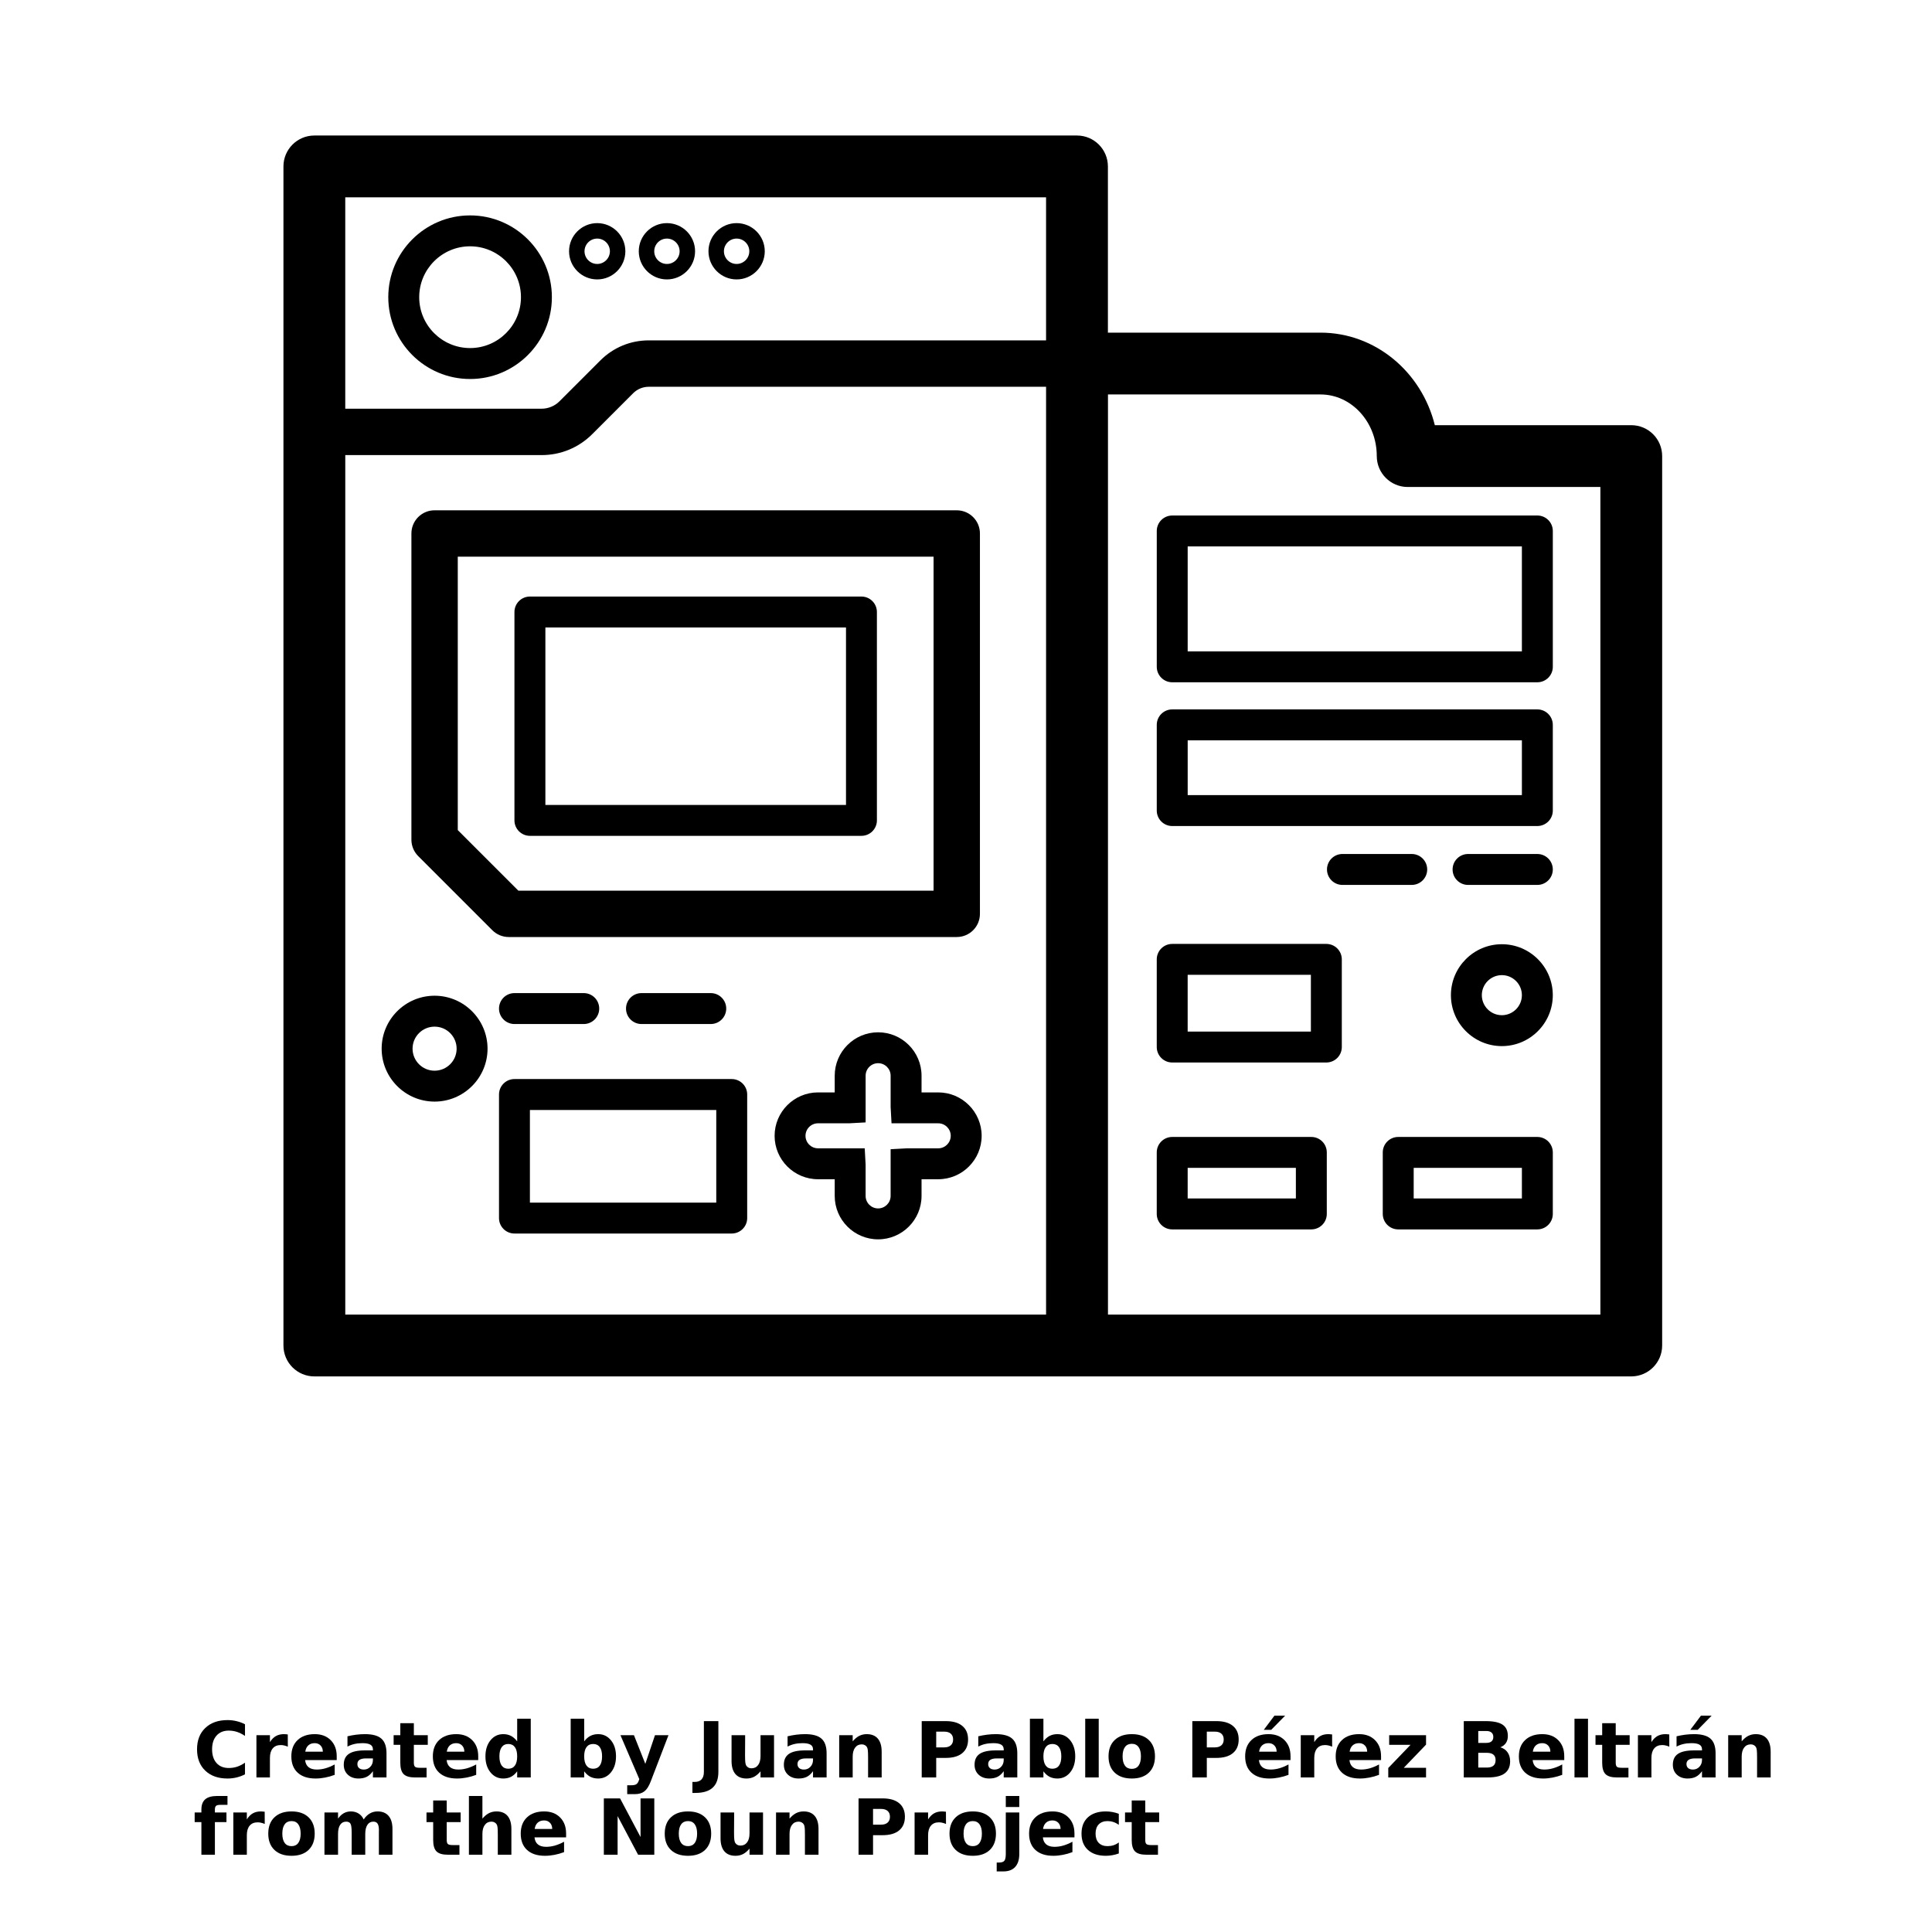 <?xml version="1.0" encoding="UTF-8"?>
<svg width="700pt" height="700pt" version="1.1" viewBox="0 0 700 700" xmlns="http://www.w3.org/2000/svg" xmlns:xlink="http://www.w3.org/1999/xlink">
 <defs>
  <symbol id="x" overflow="visible">
   <path d="m18.766-1.125c-0.969 0.5-1.98 0.875-3.031 1.125-1.043 0.258-2.137 0.391-3.281 0.391-3.398 0-6.09-0.945-8.078-2.844-1.992-1.906-2.984-4.484-2.984-7.734 0-3.258 0.992-5.836 2.984-7.734 1.988-1.906 4.68-2.859 8.078-2.859 1.145 0 2.238 0.133 3.281 0.391 1.051 0.25 2.062 0.625 3.031 1.125v4.219c-0.98-0.656-1.945-1.141-2.891-1.453-0.949-0.312-1.949-0.469-3-0.469-1.875 0-3.352 0.605-4.422 1.812-1.074 1.199-1.609 2.856-1.609 4.969 0 2.106 0.535 3.762 1.609 4.969 1.07 1.199 2.547 1.797 4.422 1.797 1.051 0 2.051-0.148 3-0.453 0.945-0.312 1.91-0.801 2.891-1.469z"/>
  </symbol>
  <symbol id="b" overflow="visible">
   <path d="m13.734-11.141c-0.438-0.195-0.871-0.344-1.297-0.438-0.418-0.102-0.84-0.156-1.266-0.156-1.262 0-2.231 0.406-2.906 1.219-0.68 0.805-1.016 1.953-1.016 3.453v7.062h-4.891v-15.312h4.891v2.516c0.625-1 1.344-1.727 2.156-2.188 0.82-0.469 1.801-0.703 2.938-0.703 0.164 0 0.344 0.012 0.531 0.031 0.195 0.012 0.477 0.039 0.844 0.078z"/>
  </symbol>
  <symbol id="a" overflow="visible">
   <path d="m17.641-7.703v1.406h-11.453c0.125 1.148 0.539 2.008 1.25 2.578 0.707 0.574 1.703 0.859 2.984 0.859 1.031 0 2.082-0.148 3.156-0.453 1.082-0.312 2.191-0.773 3.328-1.391v3.766c-1.156 0.438-2.312 0.766-3.469 0.984-1.156 0.227-2.312 0.344-3.469 0.344-2.773 0-4.93-0.703-6.469-2.109-1.531-1.406-2.297-3.379-2.297-5.922 0-2.5 0.754-4.461 2.266-5.891 1.508-1.438 3.582-2.156 6.219-2.156 2.406 0 4.332 0.73 5.781 2.188 1.445 1.449 2.172 3.383 2.172 5.797zm-5.031-1.625c0-0.926-0.273-1.672-0.812-2.234-0.543-0.57-1.25-0.859-2.125-0.859-0.949 0-1.719 0.266-2.312 0.797s-0.965 1.297-1.109 2.297z"/>
  </symbol>
  <symbol id="e" overflow="visible">
   <path d="m9.219-6.891c-1.023 0-1.793 0.172-2.312 0.516-0.512 0.344-0.766 0.855-0.766 1.531 0 0.625 0.207 1.117 0.625 1.469 0.414 0.344 0.988 0.516 1.719 0.516 0.926 0 1.703-0.328 2.328-0.984 0.633-0.664 0.953-1.492 0.953-2.484v-0.562zm7.469-1.844v8.734h-4.922v-2.266c-0.656 0.93-1.398 1.605-2.219 2.031-0.824 0.414-1.824 0.625-3 0.625-1.586 0-2.871-0.457-3.859-1.375-0.992-0.926-1.484-2.129-1.484-3.609 0-1.789 0.613-3.102 1.844-3.938 1.238-0.844 3.18-1.266 5.828-1.266h2.891v-0.391c0-0.77-0.309-1.332-0.922-1.688-0.617-0.363-1.57-0.547-2.859-0.547-1.055 0-2.031 0.105-2.938 0.312-0.898 0.211-1.73 0.523-2.5 0.938v-3.734c1.039-0.25 2.086-0.441 3.141-0.578 1.062-0.133 2.125-0.203 3.188-0.203 2.758 0 4.75 0.547 5.969 1.641 1.227 1.086 1.844 2.856 1.844 5.312z"/>
  </symbol>
  <symbol id="c" overflow="visible">
   <path d="m7.703-19.656v4.344h5.047v3.5h-5.047v6.5c0 0.711 0.141 1.188 0.422 1.438s0.836 0.375 1.672 0.375h2.516v3.5h-4.188c-1.938 0-3.312-0.398-4.125-1.203-0.805-0.812-1.203-2.18-1.203-4.109v-6.5h-2.422v-3.5h2.422v-4.344z"/>
  </symbol>
  <symbol id="m" overflow="visible">
   <path d="m12.766-13.078v-8.203h4.922v21.281h-4.922v-2.219c-0.668 0.906-1.406 1.57-2.219 1.984s-1.758 0.625-2.828 0.625c-1.887 0-3.434-0.75-4.641-2.25-1.211-1.5-1.812-3.426-1.812-5.781 0-2.363 0.602-4.297 1.812-5.797 1.207-1.5 2.754-2.25 4.641-2.25 1.062 0 2 0.215 2.812 0.641 0.82 0.43 1.566 1.086 2.234 1.969zm-3.219 9.922c1.039 0 1.836-0.379 2.391-1.141 0.551-0.77 0.828-1.883 0.828-3.344 0-1.457-0.277-2.566-0.828-3.328-0.555-0.77-1.352-1.156-2.391-1.156-1.043 0-1.84 0.387-2.391 1.156-0.555 0.762-0.828 1.871-0.828 3.328 0 1.461 0.273 2.574 0.828 3.344 0.551 0.762 1.348 1.141 2.391 1.141z"/>
  </symbol>
  <symbol id="h" overflow="visible">
   <path d="m10.5-3.156c1.051 0 1.852-0.379 2.406-1.141 0.551-0.77 0.828-1.883 0.828-3.344 0-1.457-0.277-2.566-0.828-3.328-0.555-0.77-1.355-1.156-2.406-1.156-1.055 0-1.859 0.387-2.422 1.156-0.555 0.773-0.828 1.883-0.828 3.328 0 1.449 0.273 2.559 0.828 3.328 0.562 0.773 1.367 1.156 2.422 1.156zm-3.25-9.922c0.676-0.883 1.422-1.539 2.234-1.969 0.82-0.426 1.766-0.641 2.828-0.641 1.895 0 3.445 0.75 4.656 2.25 1.207 1.5 1.812 3.434 1.812 5.797 0 2.356-0.605 4.281-1.812 5.781-1.211 1.5-2.762 2.25-4.656 2.25-1.062 0-2.008-0.211-2.828-0.625-0.812-0.426-1.559-1.086-2.234-1.984v2.219h-4.891v-21.281h4.891z"/>
  </symbol>
  <symbol id="l" overflow="visible">
   <path d="m0.344-15.312h4.891l4.125 10.391 3.5-10.391h4.891l-6.438 16.766c-0.648 1.695-1.402 2.883-2.266 3.562-0.867 0.688-2 1.031-3.406 1.031h-2.844v-3.219h1.531c0.832 0 1.438-0.137 1.812-0.406 0.383-0.262 0.68-0.73 0.891-1.406l0.141-0.422z"/>
  </symbol>
  <symbol id="k" overflow="visible">
   <path d="m2.578-20.406h5.25v18.422c0 2.539-0.695 4.441-2.078 5.703-1.375 1.258-3.461 1.891-6.25 1.891h-1.078v-3.984h0.828c1.094 0 1.922-0.309 2.484-0.922 0.562-0.605 0.844-1.5 0.844-2.688z"/>
  </symbol>
  <symbol id="j" overflow="visible">
   <path d="m2.188-5.969v-9.344h4.922v1.531c0 0.836-0.008 1.875-0.016 3.125-0.012 1.25-0.016 2.086-0.016 2.5 0 1.242 0.031 2.133 0.094 2.672 0.07 0.543 0.18 0.934 0.328 1.172 0.207 0.324 0.473 0.574 0.797 0.75 0.32 0.168 0.691 0.25 1.109 0.25 1.02 0 1.82-0.391 2.406-1.172 0.582-0.781 0.875-1.867 0.875-3.266v-7.562h4.891v15.312h-4.891v-2.219c-0.742 0.898-1.523 1.559-2.344 1.984-0.824 0.414-1.734 0.625-2.734 0.625-1.762 0-3.106-0.539-4.031-1.625-0.93-1.082-1.391-2.66-1.391-4.734z"/>
  </symbol>
  <symbol id="g" overflow="visible">
   <path d="m17.75-9.328v9.328h-4.922v-7.141c0-1.32-0.031-2.234-0.094-2.734s-0.168-0.867-0.312-1.109c-0.188-0.312-0.449-0.555-0.781-0.734-0.324-0.176-0.695-0.266-1.109-0.266-1.023 0-1.824 0.398-2.406 1.188-0.586 0.781-0.875 1.871-0.875 3.266v7.531h-4.891v-15.312h4.891v2.234c0.738-0.883 1.52-1.539 2.344-1.969 0.832-0.426 1.75-0.641 2.75-0.641 1.77 0 3.113 0.547 4.031 1.641 0.914 1.086 1.375 2.656 1.375 4.719z"/>
  </symbol>
  <symbol id="f" overflow="visible">
   <path d="m2.578-20.406h8.734c2.594 0 4.582 0.578 5.969 1.734 1.395 1.148 2.094 2.789 2.094 4.922 0 2.137-0.699 3.781-2.094 4.938-1.387 1.156-3.375 1.734-5.969 1.734h-3.484v7.078h-5.25zm5.25 3.812v5.703h2.922c1.02 0 1.805-0.25 2.359-0.75 0.562-0.5 0.844-1.203 0.844-2.109 0-0.914-0.281-1.617-0.844-2.109-0.555-0.488-1.34-0.734-2.359-0.734z"/>
  </symbol>
  <symbol id="i" overflow="visible">
   <path d="m2.359-21.281h4.891v21.281h-4.891z"/>
  </symbol>
  <symbol id="d" overflow="visible">
   <path d="m9.641-12.188c-1.086 0-1.914 0.391-2.484 1.172-0.574 0.781-0.859 1.906-0.859 3.375s0.285 2.594 0.859 3.375c0.57 0.773 1.398 1.156 2.484 1.156 1.062 0 1.875-0.383 2.438-1.156 0.57-0.781 0.859-1.906 0.859-3.375s-0.289-2.594-0.859-3.375c-0.562-0.781-1.375-1.172-2.438-1.172zm0-3.5c2.633 0 4.691 0.715 6.172 2.141 1.477 1.418 2.219 3.387 2.219 5.906 0 2.512-0.742 4.481-2.219 5.906-1.48 1.418-3.539 2.125-6.172 2.125-2.648 0-4.715-0.707-6.203-2.125-1.492-1.426-2.234-3.394-2.234-5.906 0-2.519 0.742-4.488 2.234-5.906 1.488-1.426 3.555-2.141 6.203-2.141z"/>
  </symbol>
  <symbol id="w" overflow="visible">
   <path d="m17.641-7.703v1.406h-11.453c0.125 1.148 0.539 2.008 1.25 2.578 0.707 0.574 1.703 0.859 2.984 0.859 1.031 0 2.082-0.148 3.156-0.453 1.082-0.312 2.191-0.773 3.328-1.391v3.766c-1.156 0.438-2.312 0.766-3.469 0.984-1.156 0.227-2.312 0.344-3.469 0.344-2.773 0-4.93-0.703-6.469-2.109-1.531-1.406-2.297-3.379-2.297-5.922 0-2.5 0.754-4.461 2.266-5.891 1.508-1.438 3.582-2.156 6.219-2.156 2.406 0 4.332 0.73 5.781 2.188 1.445 1.449 2.172 3.383 2.172 5.797zm-5.031-1.625c0-0.926-0.273-1.672-0.812-2.234-0.543-0.57-1.25-0.859-2.125-0.859-0.949 0-1.719 0.266-2.312 0.797s-0.965 1.297-1.109 2.297zm-0.797-13.062h3.875l-5.047 5.141h-2.688z"/>
  </symbol>
  <symbol id="v" overflow="visible">
   <path d="m1.594-15.312h13.359v3.422l-8.062 8.391h8.062v3.5h-13.688v-3.422l8.062-8.391h-7.734z"/>
  </symbol>
  <symbol id="u" overflow="visible">
   <path d="m10.75-12.516c0.82 0 1.445-0.18 1.875-0.547 0.438-0.363 0.656-0.898 0.656-1.609 0-0.695-0.219-1.227-0.656-1.594-0.43-0.375-1.055-0.562-1.875-0.562h-2.922v4.312zm0.172 8.938c1.062 0 1.859-0.223 2.391-0.672 0.531-0.445 0.797-1.125 0.797-2.031 0-0.883-0.266-1.547-0.797-1.984-0.523-0.438-1.32-0.656-2.391-0.656h-3.094v5.344zm4.891-7.344c1.133 0.324 2.008 0.93 2.625 1.812 0.625 0.887 0.938 1.969 0.938 3.25 0 1.969-0.668 3.438-2 4.406-1.336 0.969-3.356 1.453-6.062 1.453h-8.734v-20.406h7.891c2.832 0 4.883 0.43 6.156 1.281 1.281 0.855 1.922 2.227 1.922 4.109 0 1-0.234 1.852-0.703 2.547-0.469 0.688-1.148 1.203-2.031 1.547z"/>
  </symbol>
  <symbol id="t" overflow="visible">
   <path d="m9.219-6.891c-1.023 0-1.793 0.172-2.312 0.516-0.512 0.344-0.766 0.855-0.766 1.531 0 0.625 0.207 1.117 0.625 1.469 0.414 0.344 0.988 0.516 1.719 0.516 0.926 0 1.703-0.328 2.328-0.984 0.633-0.664 0.953-1.492 0.953-2.484v-0.562zm7.469-1.844v8.734h-4.922v-2.266c-0.656 0.93-1.398 1.605-2.219 2.031-0.824 0.414-1.824 0.625-3 0.625-1.586 0-2.871-0.457-3.859-1.375-0.992-0.926-1.484-2.129-1.484-3.609 0-1.789 0.613-3.102 1.844-3.938 1.238-0.844 3.18-1.266 5.828-1.266h2.891v-0.391c0-0.77-0.309-1.332-0.922-1.688-0.617-0.363-1.57-0.547-2.859-0.547-1.055 0-2.031 0.105-2.938 0.312-0.898 0.211-1.73 0.523-2.5 0.938v-3.734c1.039-0.25 2.086-0.441 3.141-0.578 1.062-0.133 2.125-0.203 3.188-0.203 2.758 0 4.75 0.547 5.969 1.641 1.227 1.086 1.844 2.856 1.844 5.312zm-5.297-13.656h3.875l-5.047 5.141h-2.688z"/>
  </symbol>
  <symbol id="s" overflow="visible">
   <path d="m12.422-21.281v3.219h-2.703c-0.688 0-1.172 0.125-1.453 0.375-0.273 0.25-0.406 0.688-0.406 1.312v1.062h4.188v3.5h-4.188v11.812h-4.891v-11.812h-2.438v-3.5h2.438v-1.062c0-1.664 0.461-2.898 1.391-3.703 0.926-0.801 2.367-1.203 4.328-1.203z"/>
  </symbol>
  <symbol id="r" overflow="visible">
   <path d="m16.547-12.766c0.613-0.945 1.348-1.672 2.203-2.172 0.852-0.5 1.789-0.75 2.812-0.75 1.758 0 3.098 0.547 4.016 1.641 0.926 1.086 1.391 2.656 1.391 4.719v9.328h-4.922v-7.984-0.359c0.008-0.133 0.016-0.32 0.016-0.562 0-1.082-0.164-1.863-0.484-2.344-0.312-0.488-0.824-0.734-1.531-0.734-0.93 0-1.648 0.387-2.156 1.156-0.512 0.762-0.773 1.867-0.781 3.312v7.516h-4.922v-7.984c0-1.695-0.148-2.785-0.438-3.266-0.293-0.488-0.812-0.734-1.562-0.734-0.938 0-1.664 0.387-2.172 1.156-0.512 0.762-0.766 1.859-0.766 3.297v7.531h-4.922v-15.312h4.922v2.234c0.602-0.863 1.289-1.516 2.062-1.953 0.781-0.438 1.641-0.656 2.578-0.656 1.062 0 2 0.258 2.812 0.766 0.812 0.512 1.426 1.23 1.844 2.156z"/>
  </symbol>
  <symbol id="q" overflow="visible">
   <path d="m17.75-9.328v9.328h-4.922v-7.109c0-1.344-0.031-2.266-0.094-2.766s-0.168-0.867-0.312-1.109c-0.188-0.312-0.449-0.555-0.781-0.734-0.324-0.176-0.695-0.266-1.109-0.266-1.023 0-1.824 0.398-2.406 1.188-0.586 0.781-0.875 1.871-0.875 3.266v7.531h-4.891v-21.281h4.891v8.203c0.738-0.883 1.52-1.539 2.344-1.969 0.832-0.426 1.75-0.641 2.75-0.641 1.77 0 3.113 0.547 4.031 1.641 0.914 1.086 1.375 2.656 1.375 4.719z"/>
  </symbol>
  <symbol id="p" overflow="visible">
   <path d="m2.578-20.406h5.875l7.422 14v-14h4.984v20.406h-5.875l-7.422-14v14h-4.984z"/>
  </symbol>
  <symbol id="o" overflow="visible">
   <path d="m2.359-15.312h4.891v15.031c0 2.051-0.496 3.617-1.484 4.703-0.98 1.082-2.406 1.625-4.281 1.625h-2.422v-3.219h0.859c0.926 0 1.562-0.211 1.906-0.625 0.352-0.418 0.531-1.246 0.531-2.484zm0-5.969h4.891v4h-4.891z"/>
  </symbol>
  <symbol id="n" overflow="visible">
   <path d="m14.719-14.828v3.984c-0.656-0.457-1.324-0.797-2-1.016-0.668-0.219-1.359-0.328-2.078-0.328-1.367 0-2.434 0.402-3.203 1.203-0.762 0.793-1.141 1.906-1.141 3.344 0 1.43 0.379 2.543 1.141 3.344 0.77 0.793 1.836 1.188 3.203 1.188 0.758 0 1.484-0.109 2.172-0.328 0.688-0.227 1.32-0.566 1.906-1.016v4c-0.762 0.281-1.539 0.488-2.328 0.625-0.781 0.145-1.574 0.219-2.375 0.219-2.762 0-4.922-0.707-6.484-2.125-1.555-1.414-2.328-3.383-2.328-5.906 0-2.531 0.773-4.504 2.328-5.922 1.562-1.414 3.723-2.125 6.484-2.125 0.801 0 1.594 0.074 2.375 0.219 0.781 0.137 1.555 0.352 2.328 0.641z"/>
  </symbol>
 </defs>
 <g>
  <path d="m591.04 154.05h-71.176c-4.766-19.258-21.527-33.527-41.418-33.527h-77.031v-60.223c0-6.184-5.019-11.199-11.199-11.199h-276.32c-6.184 0-11.199 5.019-11.199 11.199v427.2c0 6.184 5.019 11.199 11.199 11.199h276.31 0.012 0.012 200.8c6.184 0 11.199-5.019 11.199-11.199v-322.25c0.008-6.188-5.004-11.199-11.195-11.199zm-212.03-82.551v51.824h-143.95c-6.629 0-12.859 2.582-17.543 7.269l-14.812 14.812c-1.703 1.703-4.059 2.676-6.461 2.676h-71.152v-76.582zm-253.91 404.8v-311.41h71.148c6.922 0 13.434-2.695 18.336-7.594l14.812-14.812c1.52-1.52 3.527-2.348 5.668-2.348h143.95v336.17zm454.74 0h-178.4v-333.38h77.012c11.234 0 20.379 10.02 20.379 22.328 0 6.184 5.019 11.199 11.199 11.199h69.82v299.85z"/>
  <path d="m170.32 137.32c16.34 0 29.637-13.293 29.637-29.637 0-16.34-13.293-29.637-29.637-29.637-16.34 0-29.637 13.293-29.637 29.637 0 16.34 13.289 29.637 29.637 29.637zm0-48.078c10.164 0 18.434 8.27 18.434 18.434 0 10.164-8.27 18.434-18.434 18.434-10.164 0-18.434-8.27-18.434-18.434 0-10.16 8.266-18.434 18.434-18.434z"/>
  <path d="m216.38 101.24c5.621 0 10.199-4.574 10.199-10.199 0-5.621-4.574-10.199-10.199-10.199-5.621 0-10.199 4.574-10.199 10.199s4.578 10.199 10.199 10.199zm0-14.797c2.535 0 4.598 2.066 4.598 4.598s-2.066 4.598-4.598 4.598-4.598-2.062-4.598-4.598c0-2.535 2.066-4.598 4.598-4.598z"/>
  <path d="m157.46 360.77c-10.578 0-19.18 8.605-19.18 19.18s8.605 19.18 19.18 19.18c10.578 0 19.188-8.605 19.188-19.18-0.004-10.574-8.609-19.18-19.188-19.18zm0 27.164c-4.402 0-7.981-3.578-7.981-7.981s3.578-7.981 7.981-7.981c4.402 0 7.984 3.578 7.984 7.981s-3.582 7.981-7.984 7.981z"/>
  <path d="m544.15 342.11c-10.18 0-18.457 8.281-18.457 18.457 0 10.18 8.281 18.457 18.457 18.457 10.176 0 18.457-8.281 18.457-18.457 0-10.184-8.281-18.457-18.457-18.457zm0 25.715c-4.004 0-7.258-3.258-7.258-7.258s3.258-7.258 7.258-7.258 7.258 3.258 7.258 7.258c0 4.004-3.258 7.258-7.258 7.258z"/>
  <path d="m241.64 101.24c5.621 0 10.199-4.574 10.199-10.199 0-5.621-4.574-10.199-10.199-10.199-5.621 0-10.199 4.574-10.199 10.199s4.578 10.199 10.199 10.199zm0-14.797c2.535 0 4.598 2.066 4.598 4.598s-2.062 4.598-4.598 4.598-4.598-2.062-4.598-4.598c0-2.535 2.059-4.598 4.598-4.598z"/>
  <path d="m266.89 101.24c5.621 0 10.199-4.574 10.199-10.199 0-5.621-4.574-10.199-10.199-10.199-5.621 0-10.199 4.574-10.199 10.199 0.004 5.625 4.578 10.199 10.199 10.199zm0-14.797c2.535 0 4.598 2.066 4.598 4.598s-2.066 4.598-4.598 4.598-4.598-2.062-4.598-4.598c0-2.535 2.066-4.598 4.598-4.598z"/>
  <path d="m346.65 339.5c4.641 0 8.398-3.758 8.398-8.398v-137.81c0-4.641-3.758-8.398-8.398-8.398l-189.19-0.004c-4.641 0-8.398 3.758-8.398 8.398v110.95c0 2.231 0.887 4.363 2.457 5.941l26.867 26.867c1.574 1.574 3.711 2.457 5.941 2.457zm-180.79-38.738v-99.062h172.39v121.01l-150.44-0.004z"/>
  <path d="m186.4 359.82c-3.09 0-5.602 2.508-5.602 5.602 0 3.09 2.508 5.602 5.602 5.602h25.105c3.09 0 5.602-2.508 5.602-5.602 0-3.09-2.508-5.602-5.602-5.602z"/>
  <path d="m232.42 359.82c-3.09 0-5.602 2.508-5.602 5.602 0 3.09 2.508 5.602 5.602 5.602h25.105c3.09 0 5.602-2.508 5.602-5.602 0-3.09-2.508-5.602-5.602-5.602z"/>
  <path d="m517.1 315.02c0-3.09-2.508-5.602-5.602-5.602h-25.105c-3.09 0-5.602 2.508-5.602 5.602 0 3.09 2.508 5.602 5.602 5.602h25.105c3.098 0 5.602-2.508 5.602-5.602z"/>
  <path d="m557.01 309.42h-25.105c-3.09 0-5.602 2.508-5.602 5.602 0 3.09 2.508 5.602 5.602 5.602h25.105c3.09 0 5.602-2.508 5.602-5.602s-2.508-5.602-5.602-5.602z"/>
  <path d="m419.12 192.38v49.219c0 3.09 2.508 5.602 5.602 5.602h132.29c3.09 0 5.602-2.508 5.602-5.602v-49.219c0-3.09-2.508-5.602-5.602-5.602l-132.29 0.004c-3.094 0-5.602 2.508-5.602 5.598zm11.199 5.602h121.09v38.02h-121.09z"/>
  <path d="m192 302.84h120.12c3.09 0 5.602-2.508 5.602-5.602l-0.004-75.496c0-3.09-2.508-5.602-5.602-5.602h-120.12c-3.09 0-5.602 2.508-5.602 5.602v75.5c0.004 3.09 2.516 5.598 5.606 5.598zm5.602-75.5h108.92v64.301h-108.92z"/>
  <path d="m339.94 395.8h-6.047v-6.047c0-8.676-7.055-15.73-15.73-15.73-8.676 0-15.73 7.055-15.73 15.73v6.047h-6.047c-8.676 0-15.73 7.055-15.73 15.73s7.055 15.73 15.73 15.73h6.047v6.047c0 8.676 7.055 15.73 15.73 15.73 8.676 0 15.73-7.055 15.73-15.73v-6.047h6.047c8.676 0 15.73-7.055 15.73-15.73 0-8.672-7.062-15.73-15.73-15.73zm0 20.258h-11.324l-5.926 0.324v16.922c0 2.496-2.031 4.531-4.531 4.531-2.496 0-4.531-2.031-4.531-4.531v-11.324l-0.324-5.926h-16.922c-2.496 0-4.531-2.031-4.531-4.531 0-2.496 2.031-4.531 4.531-4.531h11.324l5.926-0.324v-16.922c0-2.496 2.031-4.531 4.531-4.531 2.496 0 4.531 2.031 4.531 4.531v11.324l0.324 5.926h16.922c2.496 0 4.531 2.031 4.531 4.531 0 2.496-2.031 4.531-4.531 4.531z"/>
  <path d="m265.12 390.96h-78.719c-3.09 0-5.602 2.508-5.602 5.602v44.766c0 3.09 2.508 5.602 5.602 5.602h78.719c3.09 0 5.602-2.508 5.602-5.602v-44.766c0-3.09-2.512-5.602-5.602-5.602zm-5.602 44.773h-67.52v-33.566h67.52z"/>
  <path d="m475.12 411.94h-50.406c-3.09 0-5.602 2.508-5.602 5.602v22.289c0 3.09 2.508 5.602 5.602 5.602h50.406c3.09 0 5.602-2.508 5.602-5.602v-22.289c0-3.094-2.508-5.602-5.602-5.602zm-5.598 22.285h-39.207v-11.09h39.207z"/>
  <path d="m557.01 411.94h-50.406c-3.09 0-5.602 2.508-5.602 5.602v22.289c0 3.09 2.508 5.602 5.602 5.602h50.406c3.09 0 5.602-2.508 5.602-5.602v-22.289c0-3.094-2.508-5.602-5.602-5.602zm-5.598 22.285h-39.207v-11.09h39.207z"/>
  <path d="m480.56 342h-55.844c-3.09 0-5.602 2.508-5.602 5.602v31.758c0 3.09 2.508 5.602 5.602 5.602h55.844c3.09 0 5.602-2.508 5.602-5.602v-31.758c0-3.09-2.504-5.602-5.602-5.602zm-5.602 31.758h-44.645v-20.559h44.645z"/>
  <path d="m557.01 257.03h-132.29c-3.09 0-5.602 2.508-5.602 5.602v31.051c0 3.09 2.508 5.602 5.602 5.602h132.29c3.09 0 5.602-2.508 5.602-5.602v-31.051c-0.004-3.09-2.512-5.602-5.606-5.602zm-5.598 31.055h-121.09v-19.852h121.09z"/>
  <use x="70" y="644" xlink:href="#x"/>
  <use x="90.551" y="644" xlink:href="#b"/>
  <use x="104.359" y="644" xlink:href="#a"/>
  <use x="123.348" y="644" xlink:href="#e"/>
  <use x="142.242" y="644" xlink:href="#c"/>
  <use x="155.629" y="644" xlink:href="#a"/>
  <use x="174.617" y="644" xlink:href="#m"/>
  <use x="204.41" y="644" xlink:href="#h"/>
  <use x="224.453" y="644" xlink:href="#l"/>
  <use x="252.453" y="644" xlink:href="#k"/>
  <use x="262.867" y="644" xlink:href="#j"/>
  <use x="282.805" y="644" xlink:href="#e"/>
  <use x="301.695" y="644" xlink:href="#g"/>
  <use x="331.379" y="644" xlink:href="#f"/>
  <use x="351.898" y="644" xlink:href="#e"/>
  <use x="370.797" y="644" xlink:href="#h"/>
  <use x="390.836" y="644" xlink:href="#i"/>
  <use x="400.438" y="644" xlink:href="#d"/>
  <use x="429.422" y="644" xlink:href="#f"/>
  <use x="449.941" y="644" xlink:href="#w"/>
  <use x="468.93" y="644" xlink:href="#b"/>
  <use x="482.742" y="644" xlink:href="#a"/>
  <use x="501.73" y="644" xlink:href="#v"/>
  <use x="527.773" y="644" xlink:href="#u"/>
  <use x="549.117" y="644" xlink:href="#a"/>
  <use x="568.109" y="644" xlink:href="#i"/>
  <use x="577.703" y="644" xlink:href="#c"/>
  <use x="591.09" y="644" xlink:href="#b"/>
  <use x="604.898" y="644" xlink:href="#t"/>
  <use x="623.793" y="644" xlink:href="#g"/>
  <use x="70" y="672" xlink:href="#s"/>
  <use x="82.184" y="672" xlink:href="#b"/>
  <use x="95.992" y="672" xlink:href="#d"/>
  <use x="115.227" y="672" xlink:href="#r"/>
  <use x="154.152" y="672" xlink:href="#c"/>
  <use x="167.535" y="672" xlink:href="#q"/>
  <use x="187.469" y="672" xlink:href="#a"/>
  <use x="216.207" y="672" xlink:href="#p"/>
  <use x="239.641" y="672" xlink:href="#d"/>
  <use x="258.879" y="672" xlink:href="#j"/>
  <use x="278.812" y="672" xlink:href="#g"/>
  <use x="308.492" y="672" xlink:href="#f"/>
  <use x="329.016" y="672" xlink:href="#b"/>
  <use x="342.82" y="672" xlink:href="#d"/>
  <use x="362.059" y="672" xlink:href="#o"/>
  <use x="371.656" y="672" xlink:href="#a"/>
  <use x="390.648" y="672" xlink:href="#n"/>
  <use x="407.242" y="672" xlink:href="#c"/>
 </g>
</svg>
